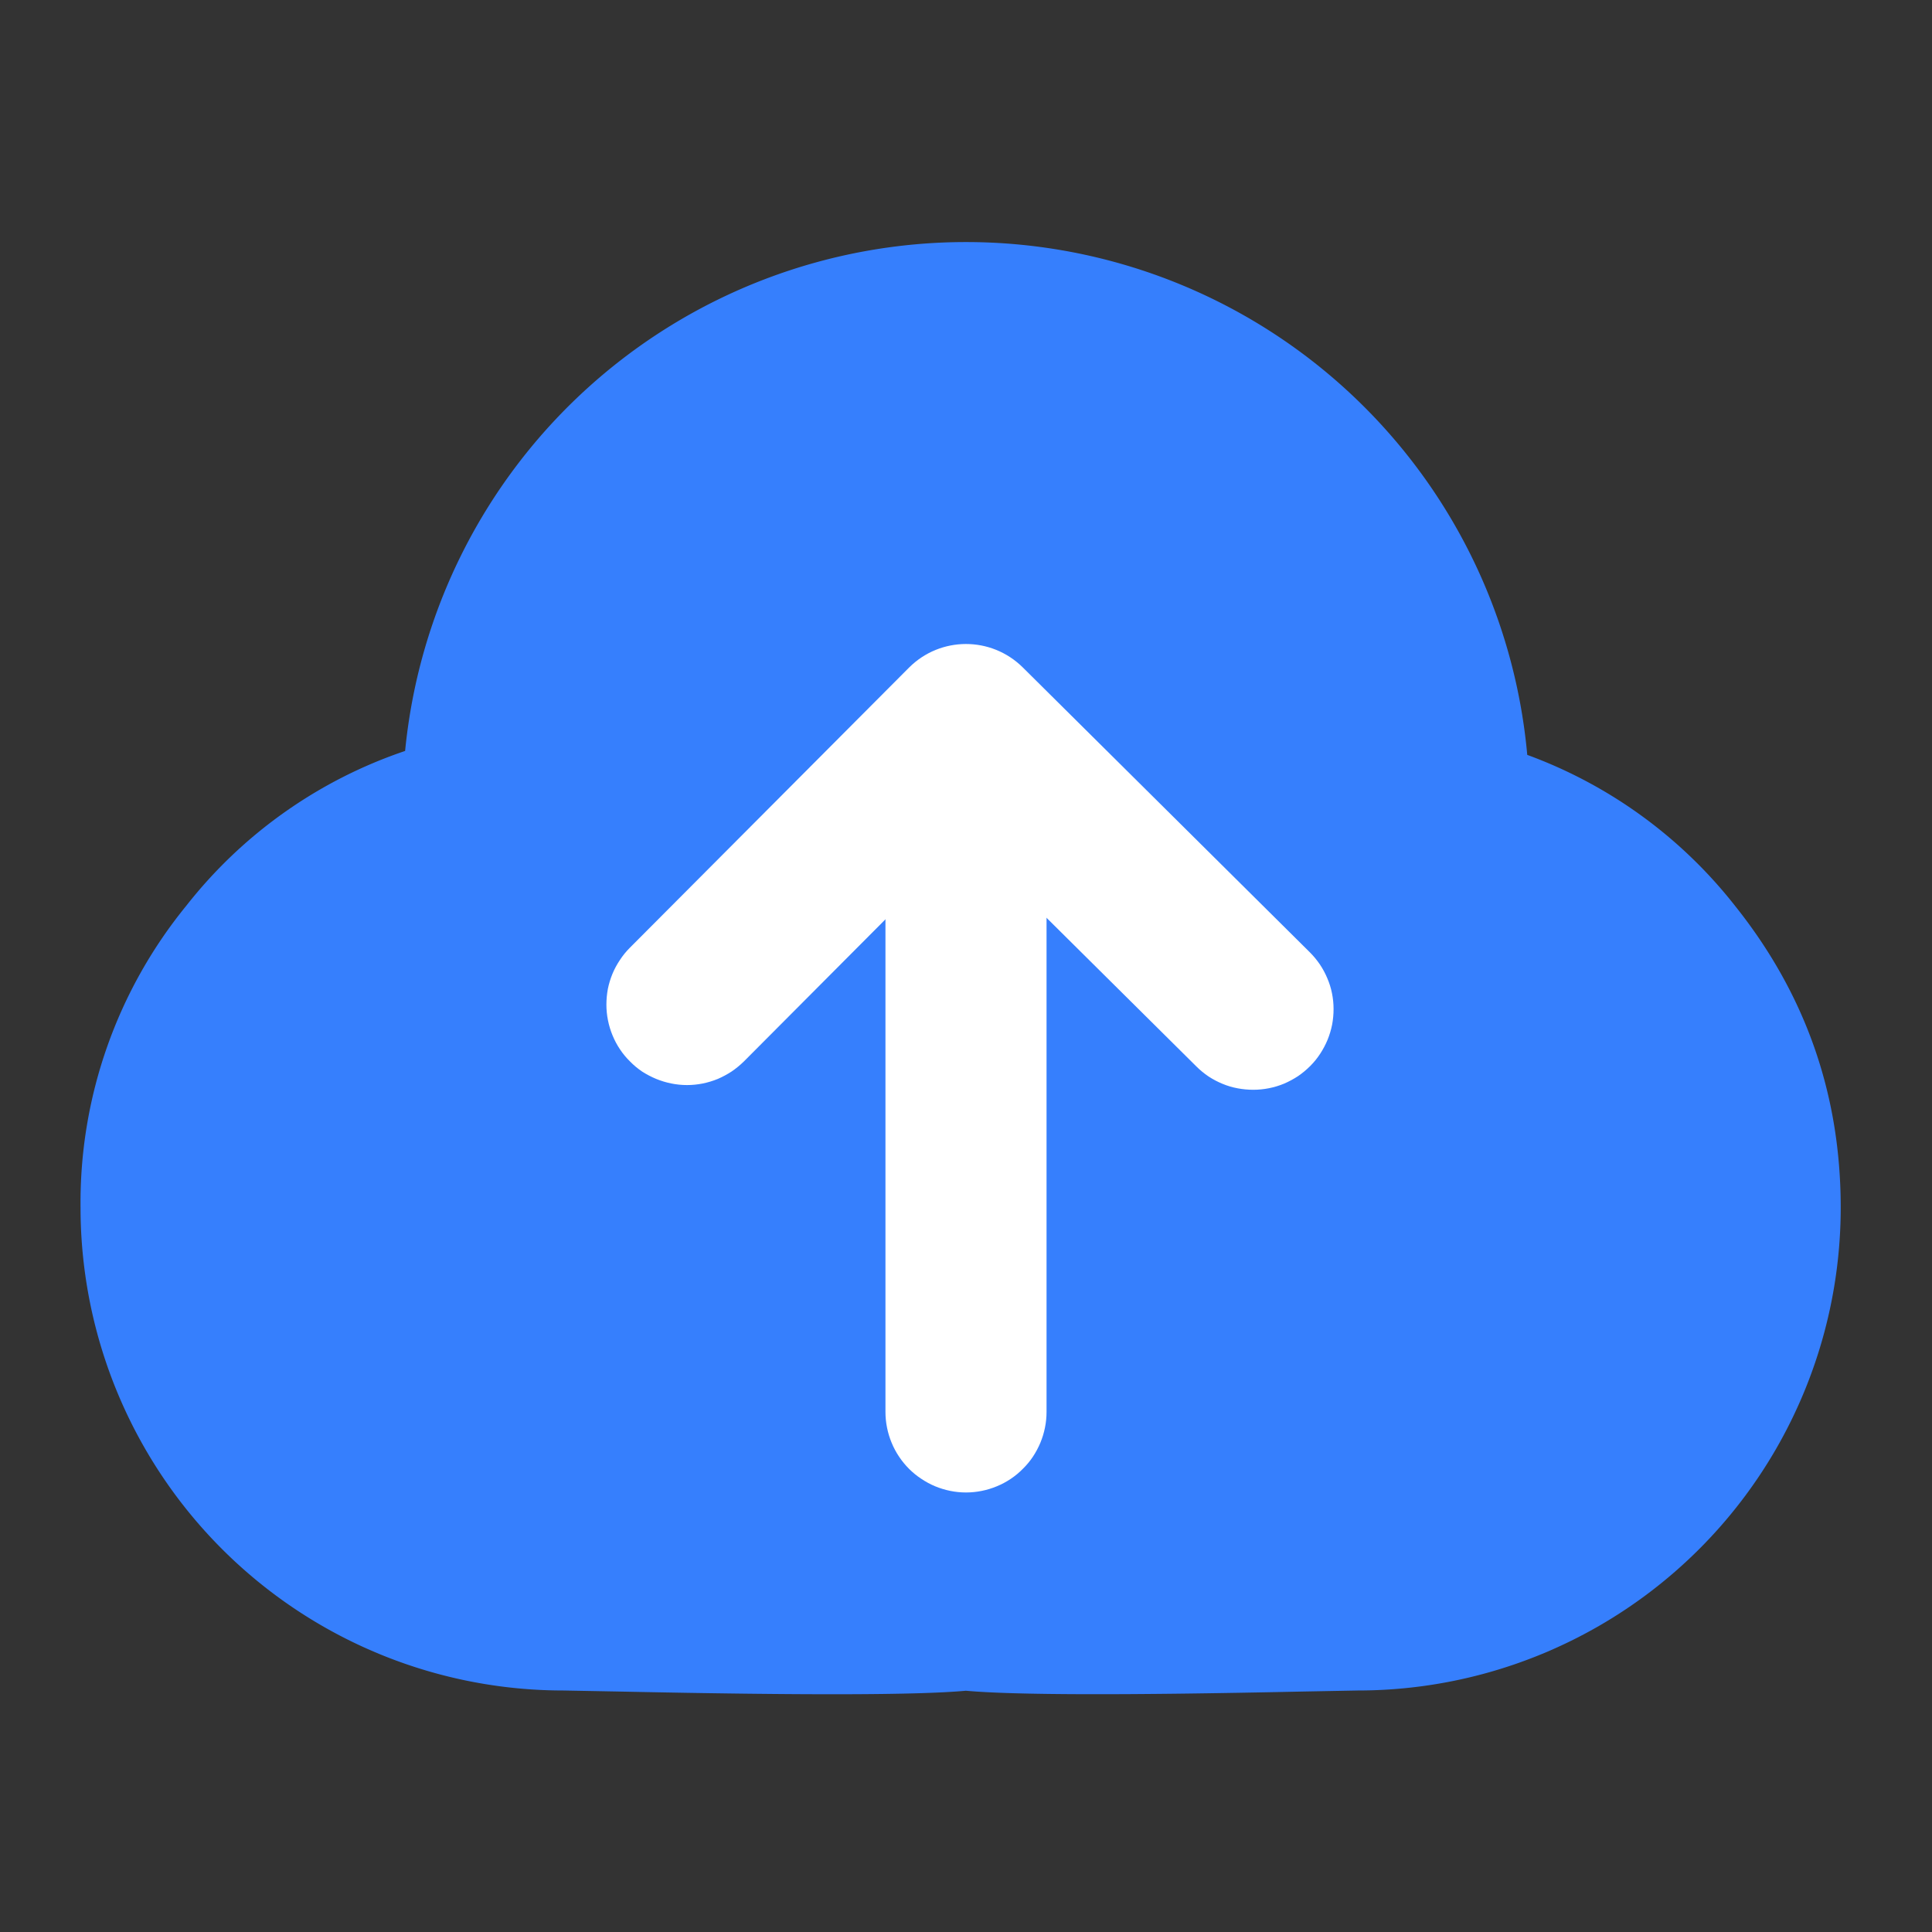 <svg xmlns="http://www.w3.org/2000/svg" xmlns:xlink="http://www.w3.org/1999/xlink" width="16" height="16" fill="none"><rect width="100%" height="100%" fill="#333333" stroke="none"/><g><mask id="b" fill="#fff"><use xlink:href="#a"/></mask><g mask="url(#b)"><path fill-rule="evenodd" d="M12.648 6.251a4.667 4.667 0 00-9.293-.032 3.882 3.882 0 00-1.813 1.283A3.888 3.888 0 00.667 10a4 4 0 004 4l.479.009c1.496.031 2.447.03 2.853-.007.398.036 1.321.038 2.77.007l.475-.009a4 4 0 004-4c0-.936-.292-1.768-.875-2.498a3.884 3.884 0 00-1.72-1.25z" fill="#367FFD"/><path d="M5.216 7.849l2.312-2.32c.26-.26.68-.261.942-.002l2.377 2.359q.046.046.083.1.037.055.062.115.026.06.039.125.013.065.013.13 0 .066-.012.13-.013.065-.038.126-.025.06-.061.115-.036.055-.082.101-.047.047-.101.084-.055.036-.115.062-.06.025-.125.038-.065.013-.13.013-.066 0-.13-.012-.065-.012-.125-.037-.061-.025-.116-.061-.055-.037-.101-.083L7.53 6.473 8 6l.472.47-2.311 2.32q-.047.046-.101.083-.055.036-.115.062-.061.025-.125.038-.065.013-.13.013-.066 0-.13-.013-.065-.013-.126-.038-.06-.025-.115-.06-.055-.037-.101-.084-.047-.046-.083-.1-.037-.055-.062-.116-.025-.06-.038-.125-.013-.064-.013-.13 0-.065.012-.13.013-.064.038-.125.025-.06.062-.115.036-.055.082-.101z" fill="#FFFFFF"/><path d="M7.333 11.692V7.18q0-.065.013-.13.013-.064.038-.125.025-.06.062-.115.036-.055.083-.101.046-.046.1-.083.055-.036.116-.062.06-.025.125-.037.064-.013.13-.013t.13.013q.064.012.125.037.06.026.115.062.055.037.101.083.047.046.083.101.037.055.062.115.025.06.038.125.013.065.013.13v4.513q0 .066-.013.13-.013.065-.038.125t-.062.116q-.036.054-.083.1-.046.047-.1.083-.055.037-.116.062-.06.025-.125.038-.064.013-.13.013t-.13-.013q-.064-.013-.125-.038-.06-.025-.115-.062-.055-.036-.101-.082-.047-.047-.083-.101-.037-.055-.062-.116-.025-.06-.038-.125-.013-.064-.013-.13z" fill="#FFFFFF"/></g></g><defs><rect id="a" x="0" y="0" width="16" height="16" rx="0" ry="0"/></defs></svg>